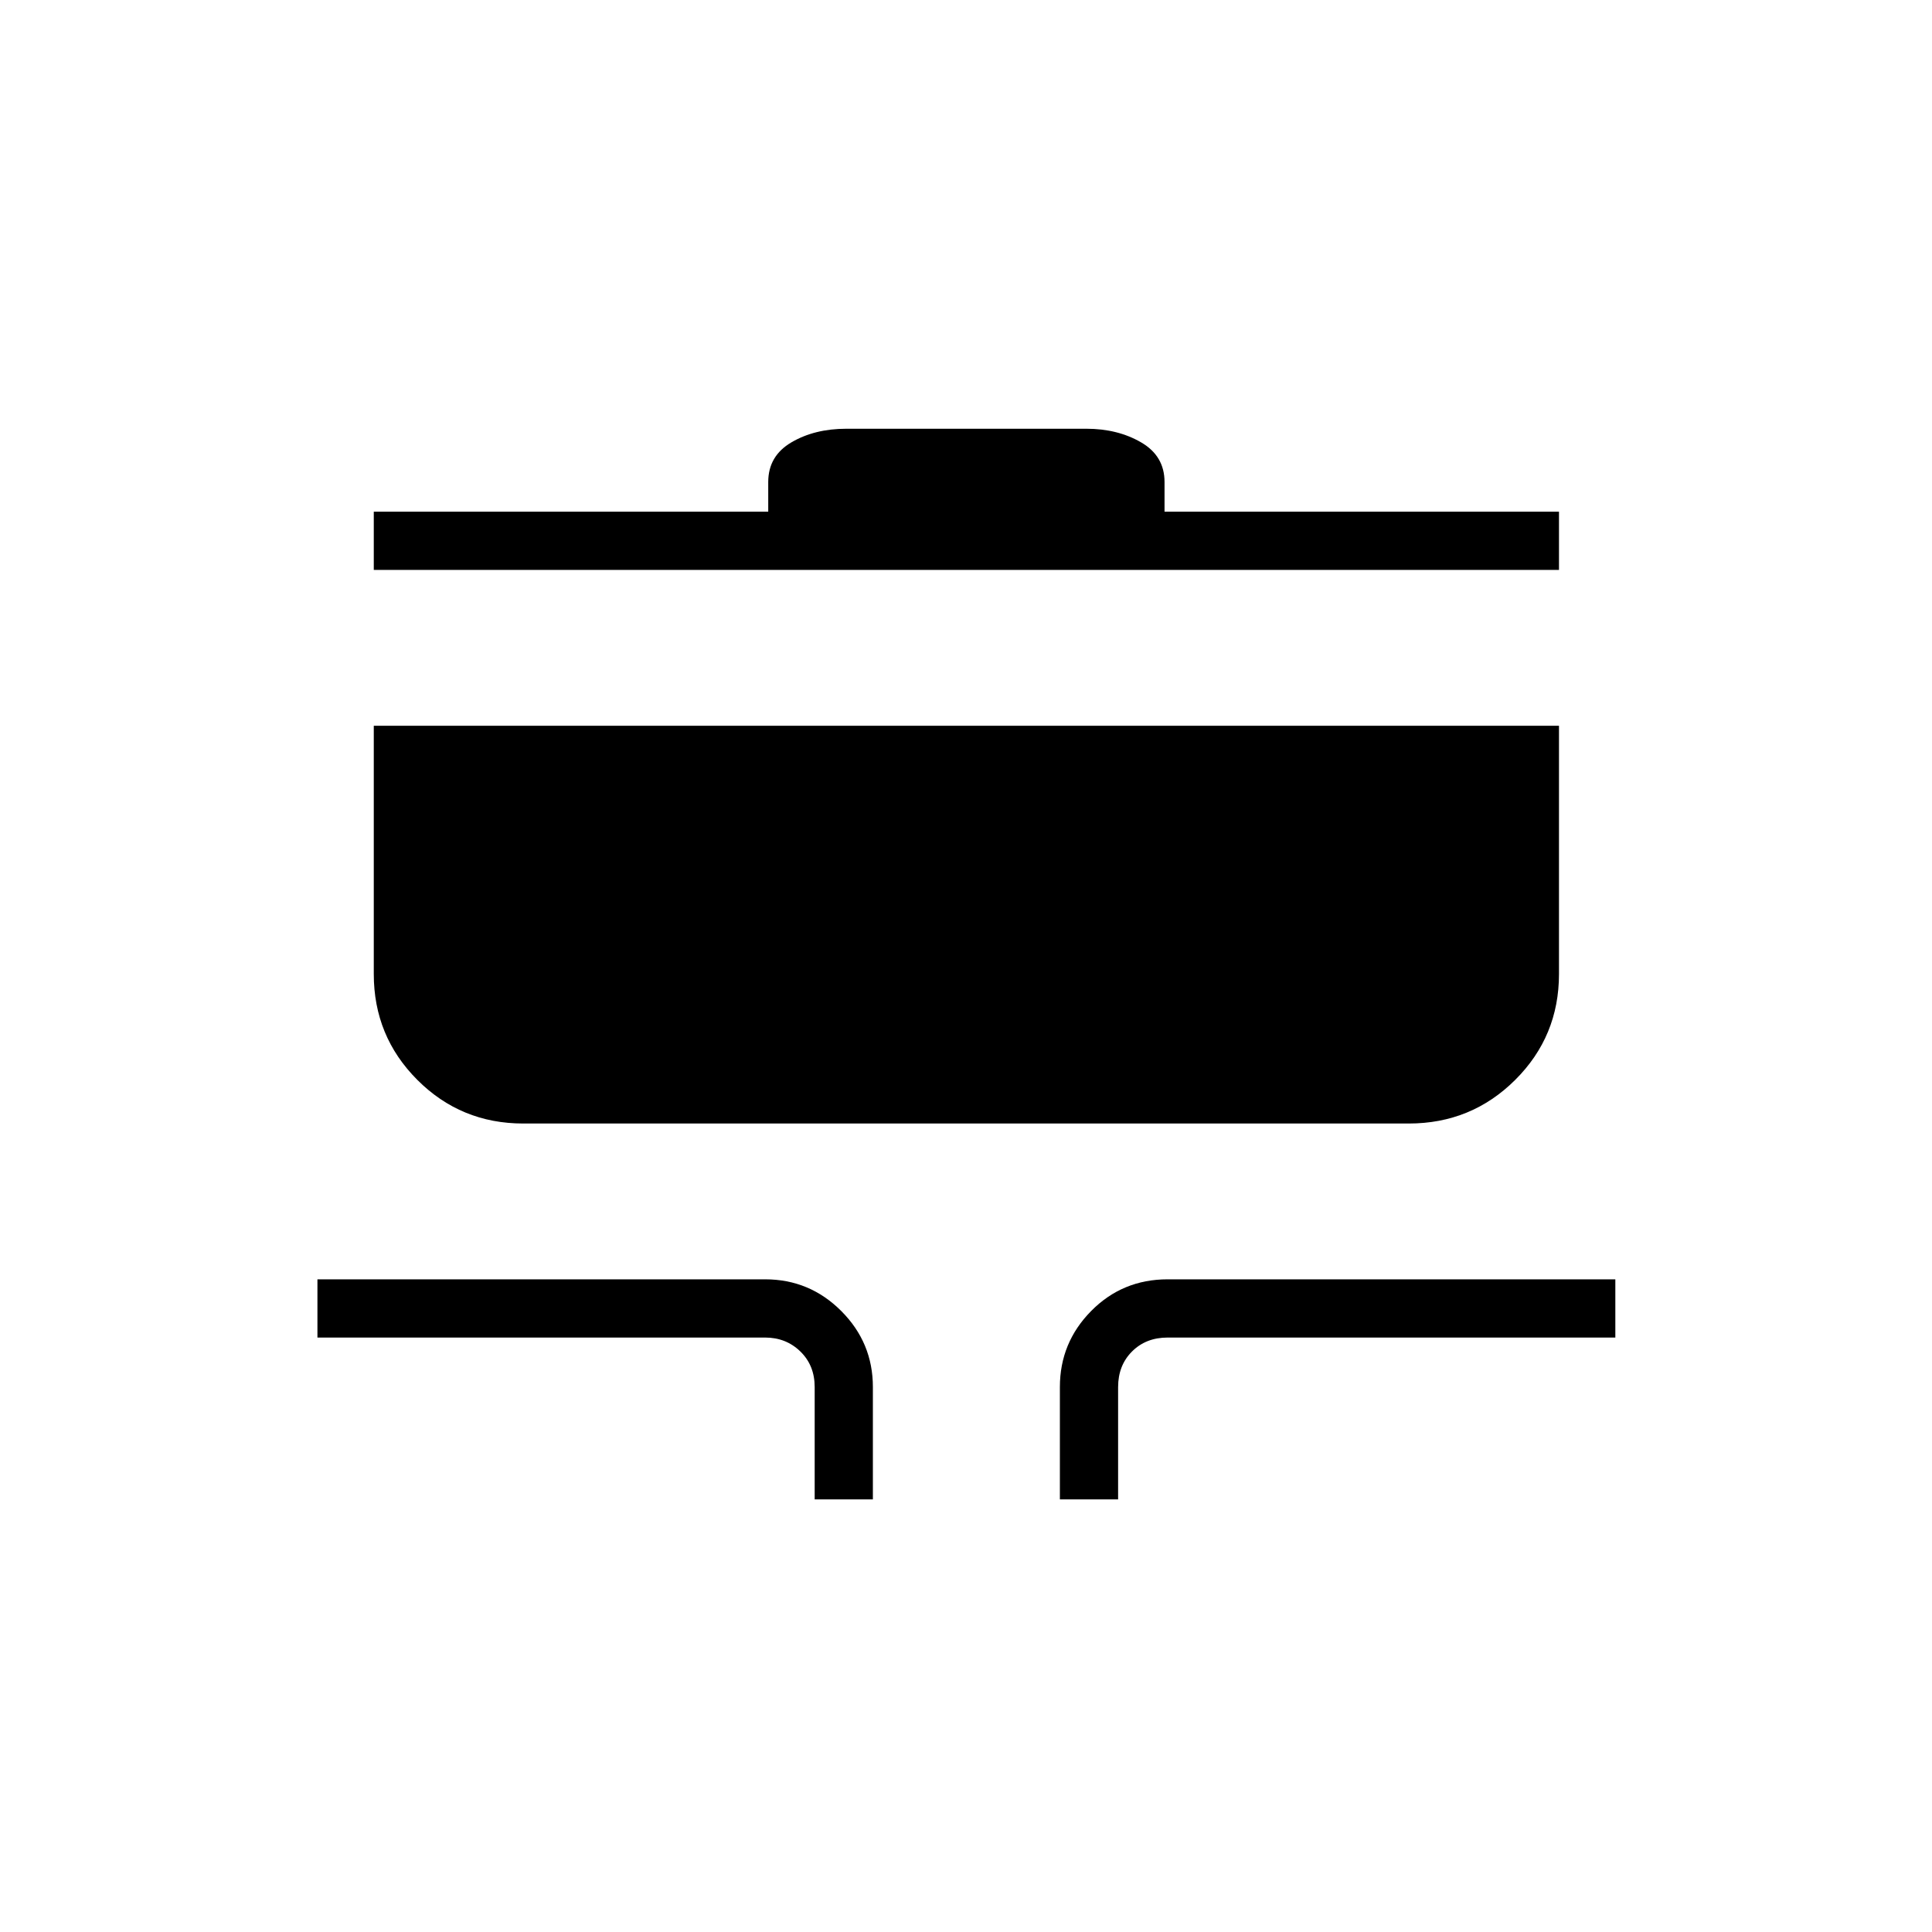 <svg xmlns="http://www.w3.org/2000/svg" height="20" viewBox="0 -960 960 960" width="20"><path d="M404.81-214.96v-55.81q0-10.77-7.12-17.69-7.11-6.92-17.5-6.92H157.73v-28.93h222.46q22.09 0 37.81 15.73 15.73 15.73 15.73 37.81v55.81h-28.92Zm121.84 0v-55.81q0-22.08 15.55-37.81 15.55-15.73 37.99-15.73h222.46v28.93H580.19q-10.77 0-17.69 6.92-6.92 6.92-6.92 17.69v55.81h-28.93ZM260-401.73q-30.95 0-52.61-21.66T185.73-476v-123.38h588.92V-476q0 30.95-21.77 52.61T700-401.73H260Zm-74.27-275.08v-28.92h196v-14.77q0-12.95 11.52-19.7 11.52-6.76 27.32-6.76h119.24q15.52 0 27.18 6.76 11.66 6.75 11.66 19.7v14.77h196v28.92H185.73Z"/></svg>